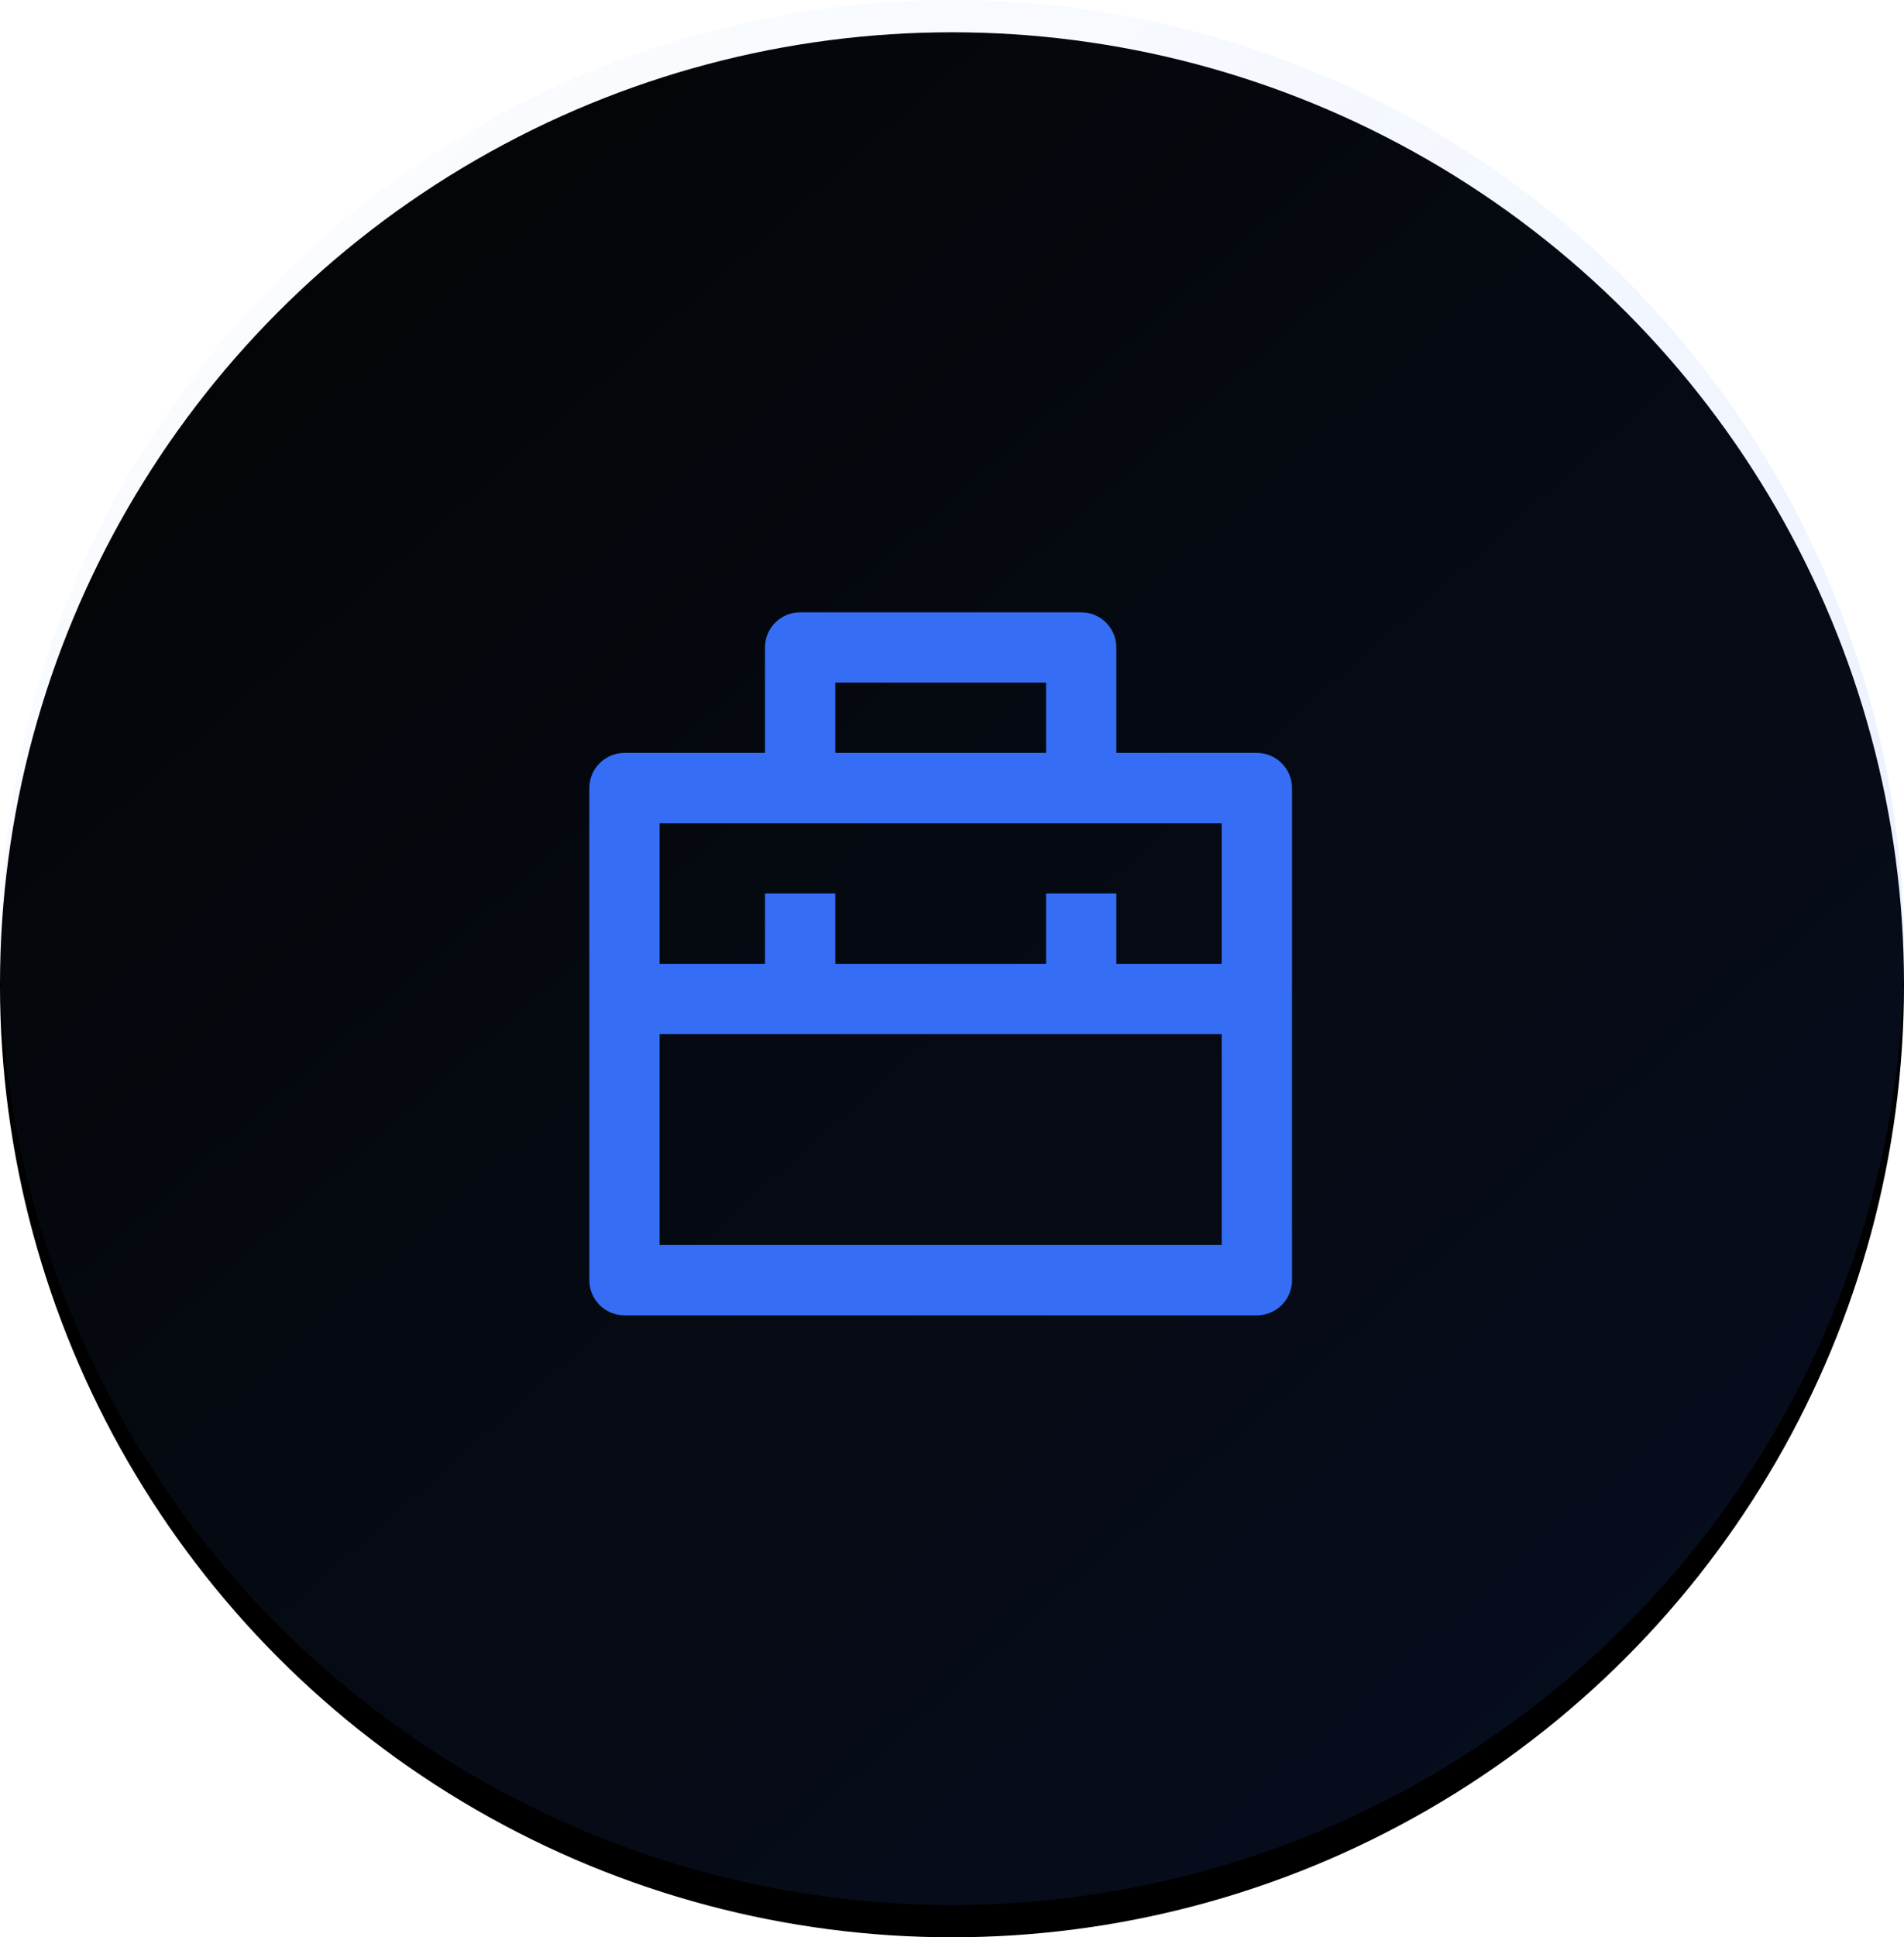 <?xml version="1.0" encoding="UTF-8"?>
<svg width="59px" height="60px" viewBox="0 0 59 60" version="1.1" xmlns="http://www.w3.org/2000/svg" xmlns:xlink="http://www.w3.org/1999/xlink">
    <defs>
        <linearGradient x1="-10.231%" y1="-15.811%" x2="83.033%" y2="89.544%" id="linearGradient-1">
            <stop stop-color="#65A7FB" stop-opacity="0" offset="0%"></stop>
            <stop stop-color="#356EF5" stop-opacity="0.115" offset="100%"></stop>
        </linearGradient>
        <circle id="path-2" cx="29.5" cy="29.5" r="29.5"></circle>
        <filter x="-0.8%" y="-0.8%" width="101.7%" height="103.4%" filterUnits="objectBoundingBox" id="filter-3">
            <feOffset dx="0" dy="1" in="SourceAlpha" result="shadowOffsetOuter1"></feOffset>
            <feColorMatrix values="0 0 0 0 0.075   0 0 0 0 0.149   0 0 0 0 0.322  0 0 0 0.055 0" type="matrix" in="shadowOffsetOuter1"></feColorMatrix>
        </filter>
    </defs>
    <g id="知识图谱" stroke="none" stroke-width="1" fill="none" fill-rule="evenodd">
        <g id="首页_标注" transform="translate(-1017, -982)">
            <g id="编组-15备份-2" transform="translate(1017, 982)">
                <g id="椭圆形">
                    <use fill="black" fill-opacity="1" filter="url(#filter-3)" xlink:href="#path-2"></use>
                    <use fill="url(#linearGradient-1)" fill-rule="evenodd" xlink:href="#path-2"></use>
                </g>
                <g id="briefcase-2-line" transform="translate(18.262, 18.964)" fill="#356EF5" fill-rule="nonzero">
                    <path d="M5.443,4.355 L5.443,1.089 C5.443,0.487 5.931,0 6.532,0 L15.242,0 C15.843,0 16.33,0.487 16.33,1.089 L16.33,4.355 L20.685,4.355 C21.286,4.355 21.774,4.842 21.774,5.443 L21.774,20.685 C21.774,21.286 21.286,21.774 20.685,21.774 L1.089,21.774 C0.487,21.774 0,21.286 0,20.685 L0,5.443 C0,4.842 0.487,4.355 1.089,4.355 L5.443,4.355 Z M19.596,13.064 L2.177,13.064 L2.177,19.596 L19.596,19.596 L19.596,13.064 Z M19.596,6.532 L2.177,6.532 L2.177,10.887 L5.443,10.887 L5.443,8.71 L7.621,8.71 L7.621,10.887 L14.153,10.887 L14.153,8.71 L16.33,8.71 L16.33,10.887 L19.596,10.887 L19.596,6.532 Z M7.621,2.177 L7.621,4.355 L14.153,4.355 L14.153,2.177 L7.621,2.177 Z" id="形状"></path>
                </g>
            </g>
        </g>
    </g>
</svg>
